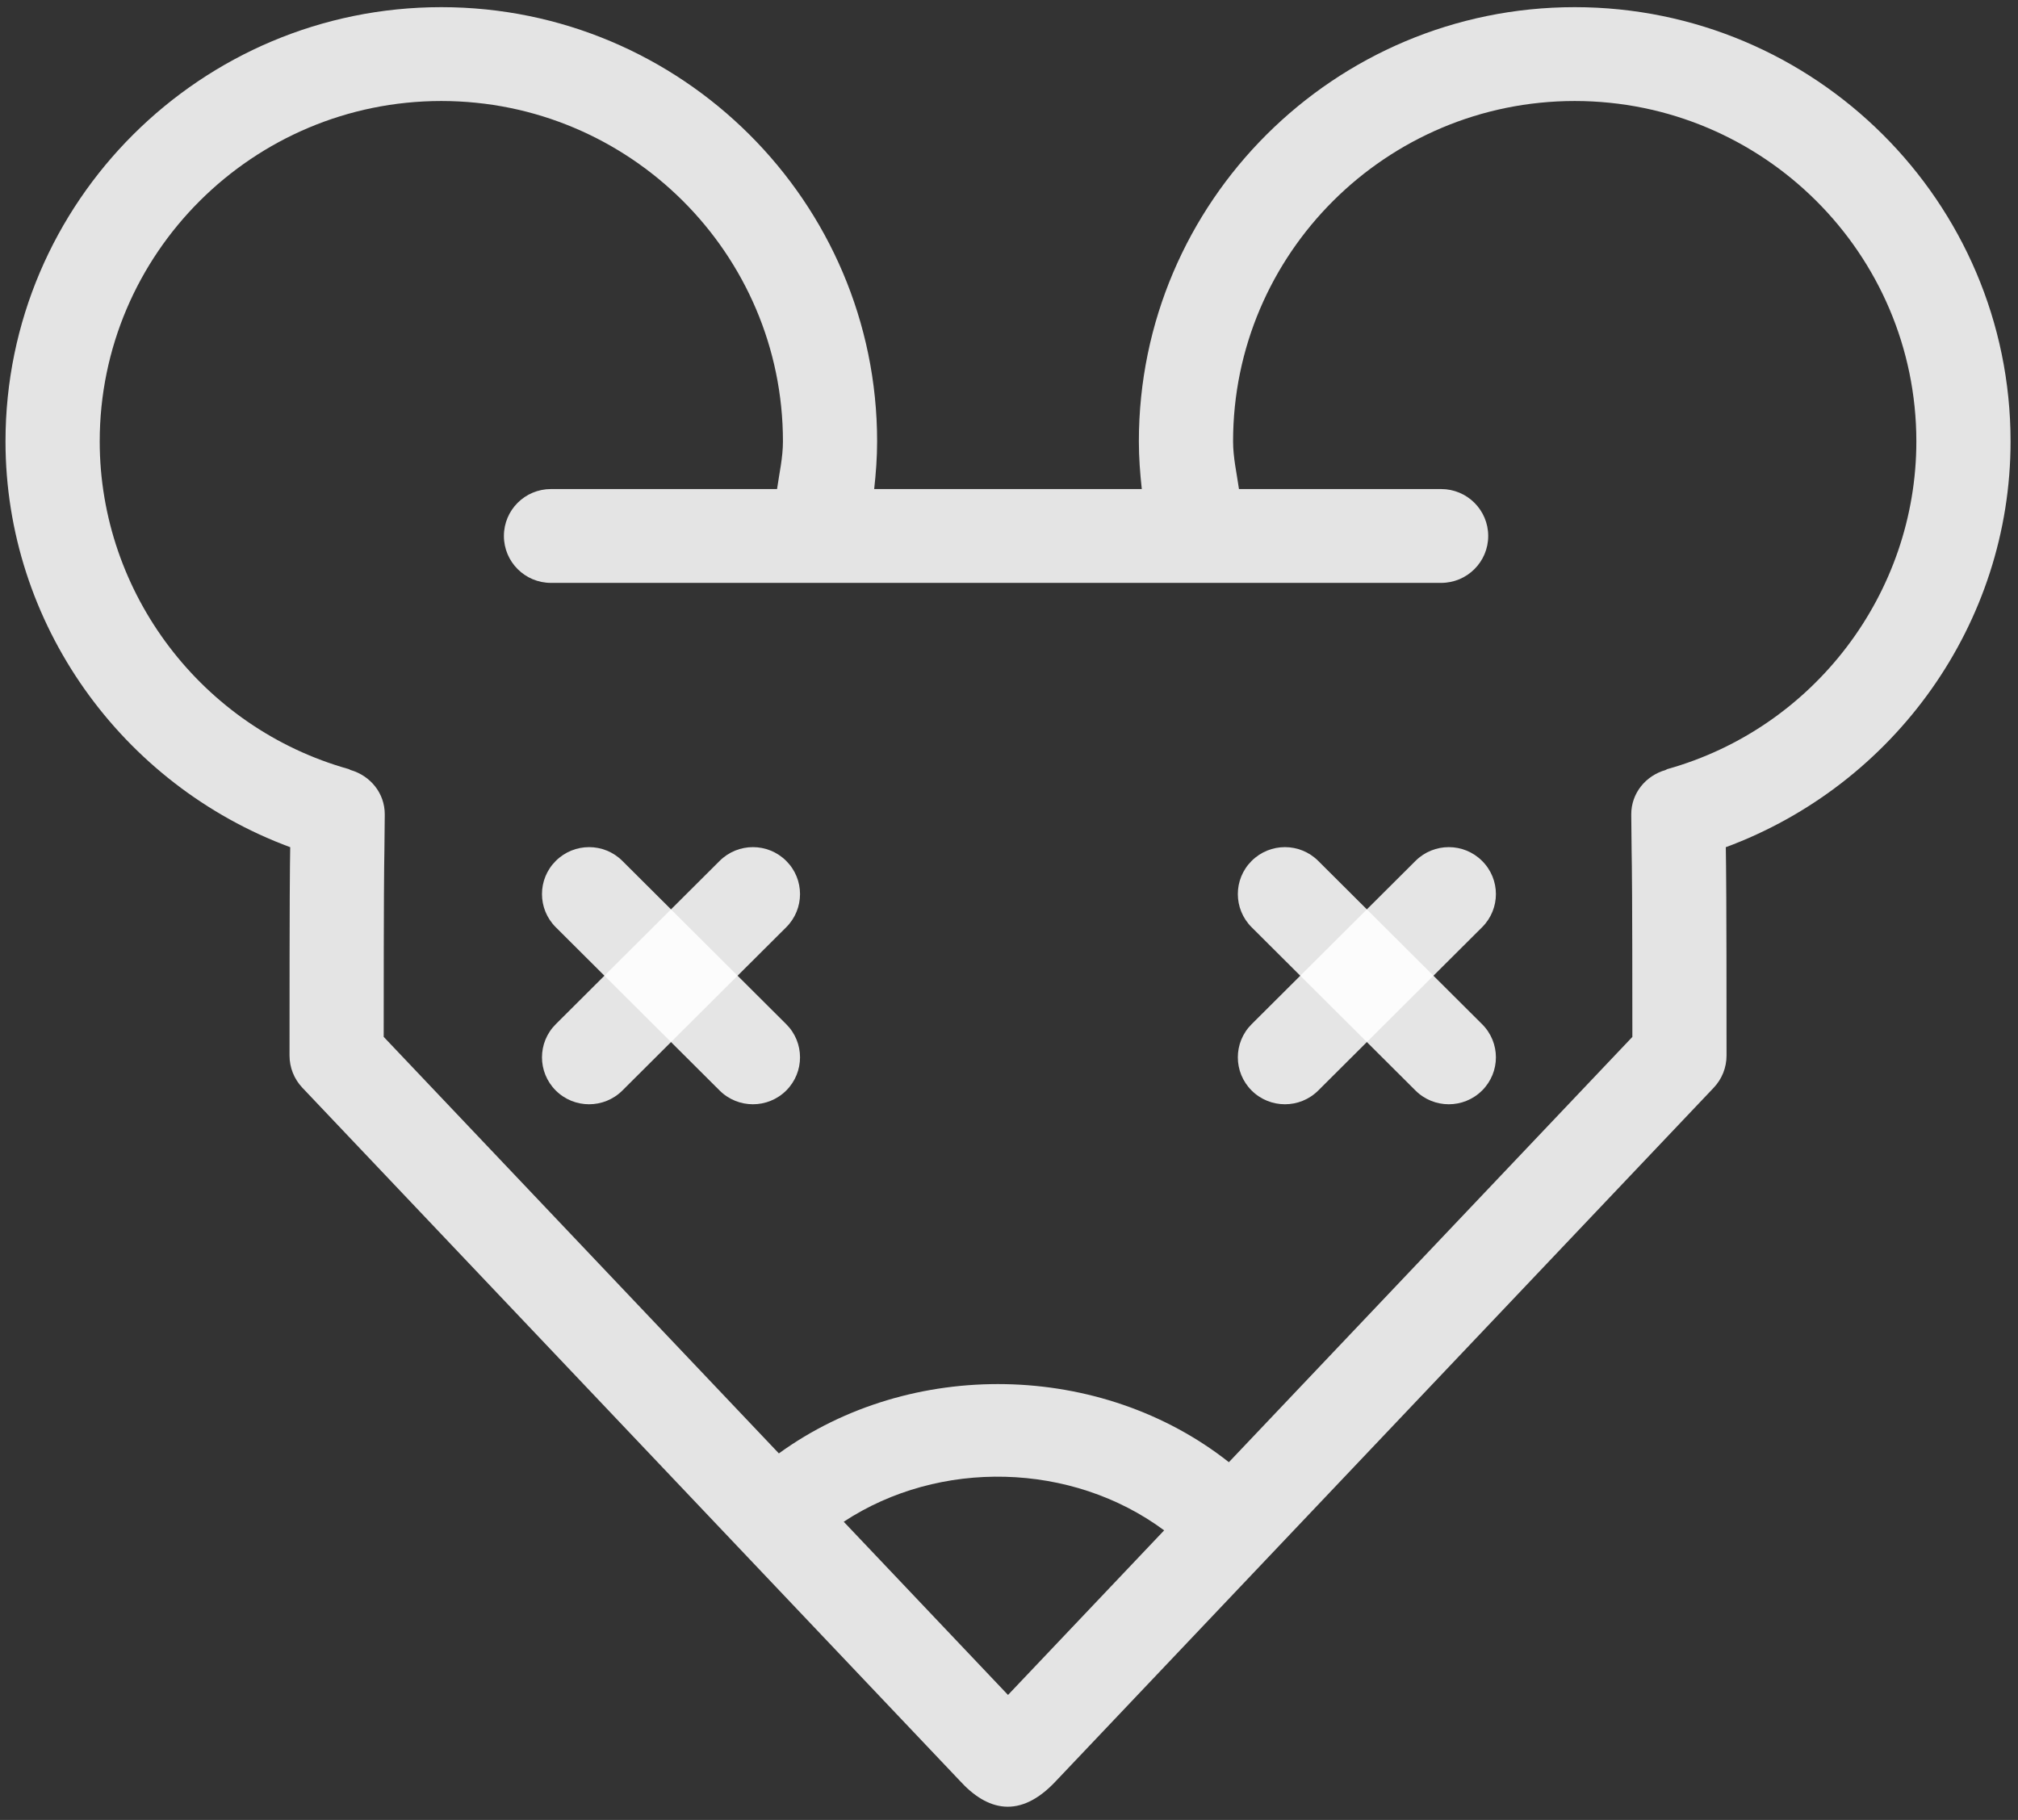 <?xml version="1.0" encoding="UTF-8" standalone="no"?>
<svg width="51px" height="46px" viewBox="0 0 51 46" version="1.1" xmlns="http://www.w3.org/2000/svg" xmlns:xlink="http://www.w3.org/1999/xlink" xmlns:sketch="http://www.bohemiancoding.com/sketch/ns">
    <rect x="0" y="0" width="51" height="46" fill="#333333" stroke="none"/>
    <!-- Generator: Sketch 3.4.4 (17249) - http://www.bohemiancoding.com/sketch -->
    <title>mouseLogo</title>
    <desc>Created with Sketch.</desc>
    <defs></defs>
    <g id="assets" stroke="none" stroke-width="1" fill="none" fill-rule="evenodd" sketch:type="MSPage">
        <g id="mouseLogo" sketch:type="MSLayerGroup" fill="#FFFFFF">
            <path d="M19.87,25.887 L15.729,21.76 C15.264,21.296 14.511,21.296 14.046,21.76 C13.581,22.223 13.581,22.973 14.046,23.437 L18.187,27.564 C18.652,28.027 19.405,28.027 19.87,27.564 C20.335,27.1 20.335,26.35 19.87,25.887 L19.87,25.887 L19.87,25.887 Z" id="Shape" opacity="0.87" sketch:type="MSShapeGroup"></path>
            <path d="M15.729,27.564 L19.87,23.437 C20.335,22.973 20.335,22.223 19.87,21.76 C19.405,21.296 18.652,21.296 18.187,21.76 L14.046,25.887 C13.581,26.35 13.581,27.1 14.046,27.564 C14.511,28.027 15.264,28.027 15.729,27.564 L15.729,27.564 L15.729,27.564 Z" id="Shape-Copy" opacity="0.87" sketch:type="MSShapeGroup"></path>
            <path d="M37.456,25.887 L33.315,21.76 C32.85,21.296 32.097,21.296 31.632,21.76 C31.167,22.223 31.167,22.973 31.632,23.437 L35.773,27.564 C36.238,28.027 36.991,28.027 37.456,27.564 C37.922,27.1 37.922,26.35 37.456,25.887 L37.456,25.887 L37.456,25.887 Z" id="Shape-Copy-3" opacity="0.87" sketch:type="MSShapeGroup"></path>
            <path d="M33.315,27.564 L37.456,23.437 C37.922,22.973 37.922,22.223 37.456,21.76 C36.991,21.296 36.238,21.296 35.773,21.76 L31.632,25.887 C31.167,26.35 31.167,27.1 31.632,27.564 C32.097,28.027 32.85,28.027 33.315,27.564 L33.315,27.564 L33.315,27.564 Z" id="Shape-Copy-4" opacity="0.87" sketch:type="MSShapeGroup"></path>
            <path d="M50.812,11.157 C50.812,5.105 45.871,0.181 39.797,0.181 C33.723,0.181 28.782,5.105 28.782,11.157 C28.782,11.56 28.812,11.962 28.856,12.361 L22.093,12.361 C22.137,11.962 22.167,11.56 22.167,11.157 C22.167,5.105 17.227,0.181 11.153,0.181 C5.079,0.181 0.139,5.105 0.139,11.157 C0.139,15.756 3.067,19.833 7.335,21.414 L7.334,21.443 C7.326,21.936 7.317,22.512 7.317,26.68 C7.317,26.983 7.433,27.274 7.642,27.494 L24.256,45.009 C24.941,45.763 25.775,46 26.694,45.009 L43.309,27.494 C43.518,27.274 43.634,26.984 43.634,26.68 C43.634,22.521 43.623,21.937 43.616,21.446 L43.615,21.414 C47.883,19.833 50.812,15.756 50.812,11.157 L50.812,11.157 Z M25.475,42.841 L21.323,38.463 C23.743,36.871 27.088,36.952 29.421,38.681 L25.475,42.841 L25.475,42.841 Z M42.136,19.44 C42.12,19.445 42.109,19.457 42.094,19.462 C41.595,19.605 41.223,20.045 41.226,20.589 L41.235,21.488 C41.243,21.956 41.253,22.508 41.254,26.209 L31.057,36.958 C27.823,34.406 23.013,34.324 19.684,36.736 L9.697,26.208 C9.698,22.498 9.707,21.952 9.715,21.482 L9.724,20.588 C9.727,20.045 9.356,19.605 8.858,19.462 C8.842,19.457 8.831,19.444 8.816,19.44 C5.109,18.403 2.52,14.997 2.52,11.157 C2.52,6.412 6.393,2.553 11.153,2.553 C15.914,2.553 19.787,6.412 19.787,11.157 C19.787,11.565 19.695,11.96 19.638,12.361 L13.925,12.361 C13.267,12.361 12.735,12.891 12.735,13.547 C12.735,14.202 13.267,14.733 13.925,14.733 L36.421,14.733 C37.078,14.733 37.611,14.202 37.611,13.547 C37.611,12.891 37.078,12.361 36.421,12.361 L31.312,12.361 C31.255,11.96 31.163,11.562 31.163,11.157 C31.163,6.412 35.036,2.553 39.797,2.553 C44.558,2.553 48.431,6.412 48.431,11.157 C48.431,14.998 45.842,18.404 42.136,19.44 L42.136,19.44 Z" id="Shape" opacity="0.867" sketch:type="MSShapeGroup"></path>
        </g>
    </g>
</svg>